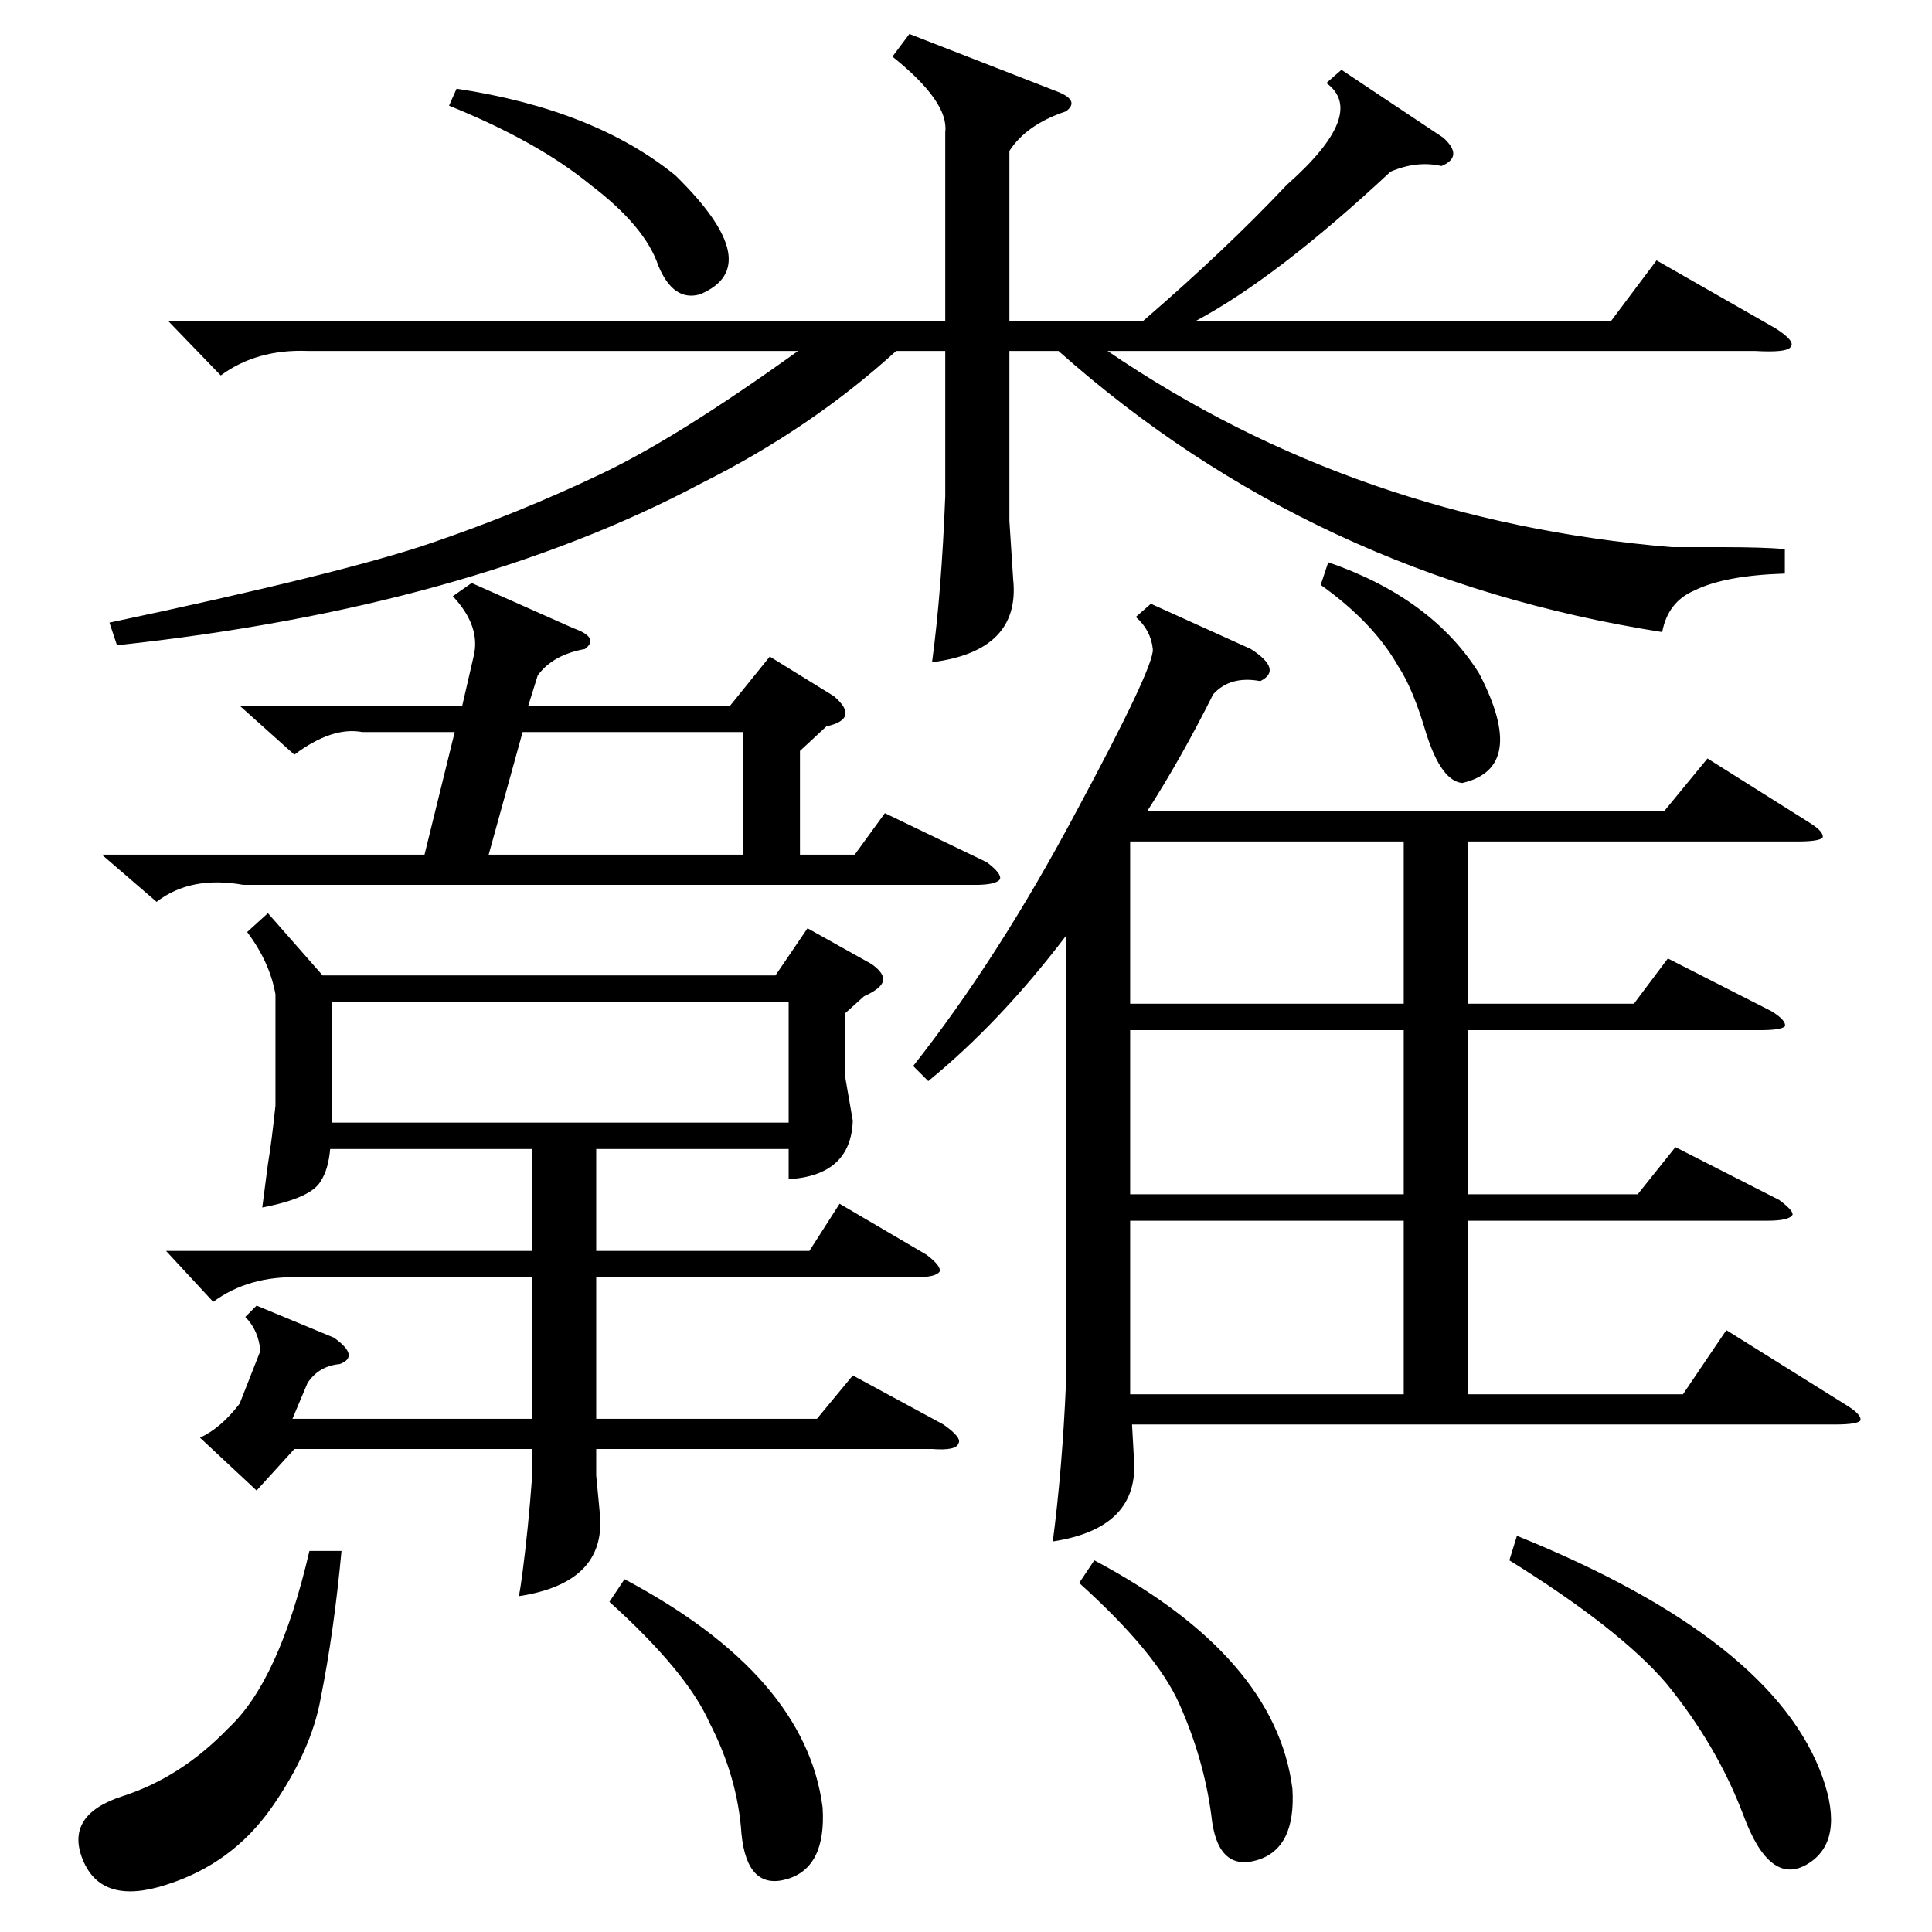 <?xml version="1.0" standalone="no"?>
<!DOCTYPE svg PUBLIC "-//W3C//DTD SVG 1.1//EN" "http://www.w3.org/Graphics/SVG/1.1/DTD/svg11.dtd" >
<svg xmlns="http://www.w3.org/2000/svg" xmlns:xlink="http://www.w3.org/1999/xlink" version="1.1" viewBox="0 -205 1024 1024">
  <g transform="matrix(1 0 0 -1 0 819)">
   <path fill="currentColor"
d="M610 704l53 -24q17 -11 5 -17q-16 3 -25 -7q-17 -34 -35 -62h274l23 28l54 -34q8 -5 7 -8q-2 -2 -13 -2h-175v-86h88l18 24l55 -28q8 -5 7 -8q-2 -2 -13 -2h-155v-87h90l20 25l55 -28q8 -6 7 -8q-2 -3 -13 -3h-159v-92h114l23 34l64 -40q8 -5 7 -8q-2 -2 -13 -2h-373
l1 -18q3 -37 -43 -44q5 38 7 84v237q-35 -46 -73 -77l-8 8q45 57 86 134q42 78 41 87q-1 10 -9 17zM946 733v-13q-32 -1 -48 -9q-14 -6 -17 -22q-185 29 -320 149h-26v-90l2 -31q4 -38 -43 -44q5 37 7 88v77h-26q-45 -41 -103 -70q-124 -66 -310 -86l-4 12q123 26 170 42
t91 37q40 19 104 65h-260q-27 1 -46 -13l-28 29h412v100q2 16 -28 40l9 12l77 -30q14 -5 6 -11q-21 -7 -30 -21v-90h71q44 38 76 72q43 38 21 54l8 7l54 -36q11 -10 -1 -15q-13 3 -27 -3q-60 -56 -103 -79h220l24 32l63 -36q11 -7 8 -10q-2 -3 -19 -2h-343q132 -90 299 -104
h27q21 0 33 -1zM142 540l29 -33h240l17 25l34 -19q7 -5 6 -9t-10 -8l-10 -9v-34l4 -23q-1 -29 -34 -31v16h-102v-54h113l16 25l46 -27q8 -6 7 -9q-2 -3 -13 -3h-169v-75h117l19 23l48 -26q10 -7 8 -10q-1 -4 -14 -3h-178v-14l2 -21q3 -36 -43 -43q1 5 2 13q3 23 5 50v15
h-126l-20 -22l-30 28q11 5 21 18l11 28q-1 11 -8 18l6 6l41 -17q14 -10 3 -14q-11 -1 -17 -10l-8 -19h127v75h-123q-27 1 -46 -13l-25 27h194v54h-107q-1 -11 -5 -17q-5 -9 -31 -14q1 8 3 23q2 12 4 31v59q-3 17 -15 33zM250 715l54 -24q14 -5 6 -11q-17 -3 -25 -14l-5 -16
h107l21 26l34 -21q7 -6 6 -10t-10 -6l-14 -13v-55h29l16 22l54 -26q8 -6 7 -9q-2 -3 -13 -3h-388q-28 5 -46 -9l-29 25h171l16 65h-49q-16 3 -36 -12l-29 26h118l6 26q4 16 -11 32zM176 429h242v64h-242v-64zM599 377v-92h145v92h-145zM744 478h-145v-87h145v87zM744 578
h-145v-86h145v86zM164 202h17q-4 -43 -11 -78q-5 -28 -26 -58t-56 -41q-34 -11 -44 13t21 34t56 36q27 25 43 94zM259 571h135v65h-117zM800 197l4 13q136 -55 162 -128q12 -34 -8 -46t-34 26q-14 37 -41 70q-25 29 -83 65zM323 175l8 12q96 -51 105 -121q2 -32 -19 -38
t-24 24q-2 30 -17 59q-12 27 -53 64zM572 185l8 12q96 -51 105 -121q2 -32 -19 -38t-24 24q-4 30 -17 59q-12 27 -53 64zM238 968l4 9q73 -11 116 -46q49 -48 13 -63q-14 -4 -22 15q-7 21 -36 43q-28 23 -75 42zM700 714l4 12q55 -19 80 -59q26 -50 -9 -58q-11 1 -19 26
q-7 24 -15 36q-13 23 -41 43z" />
  </g>

</svg>
